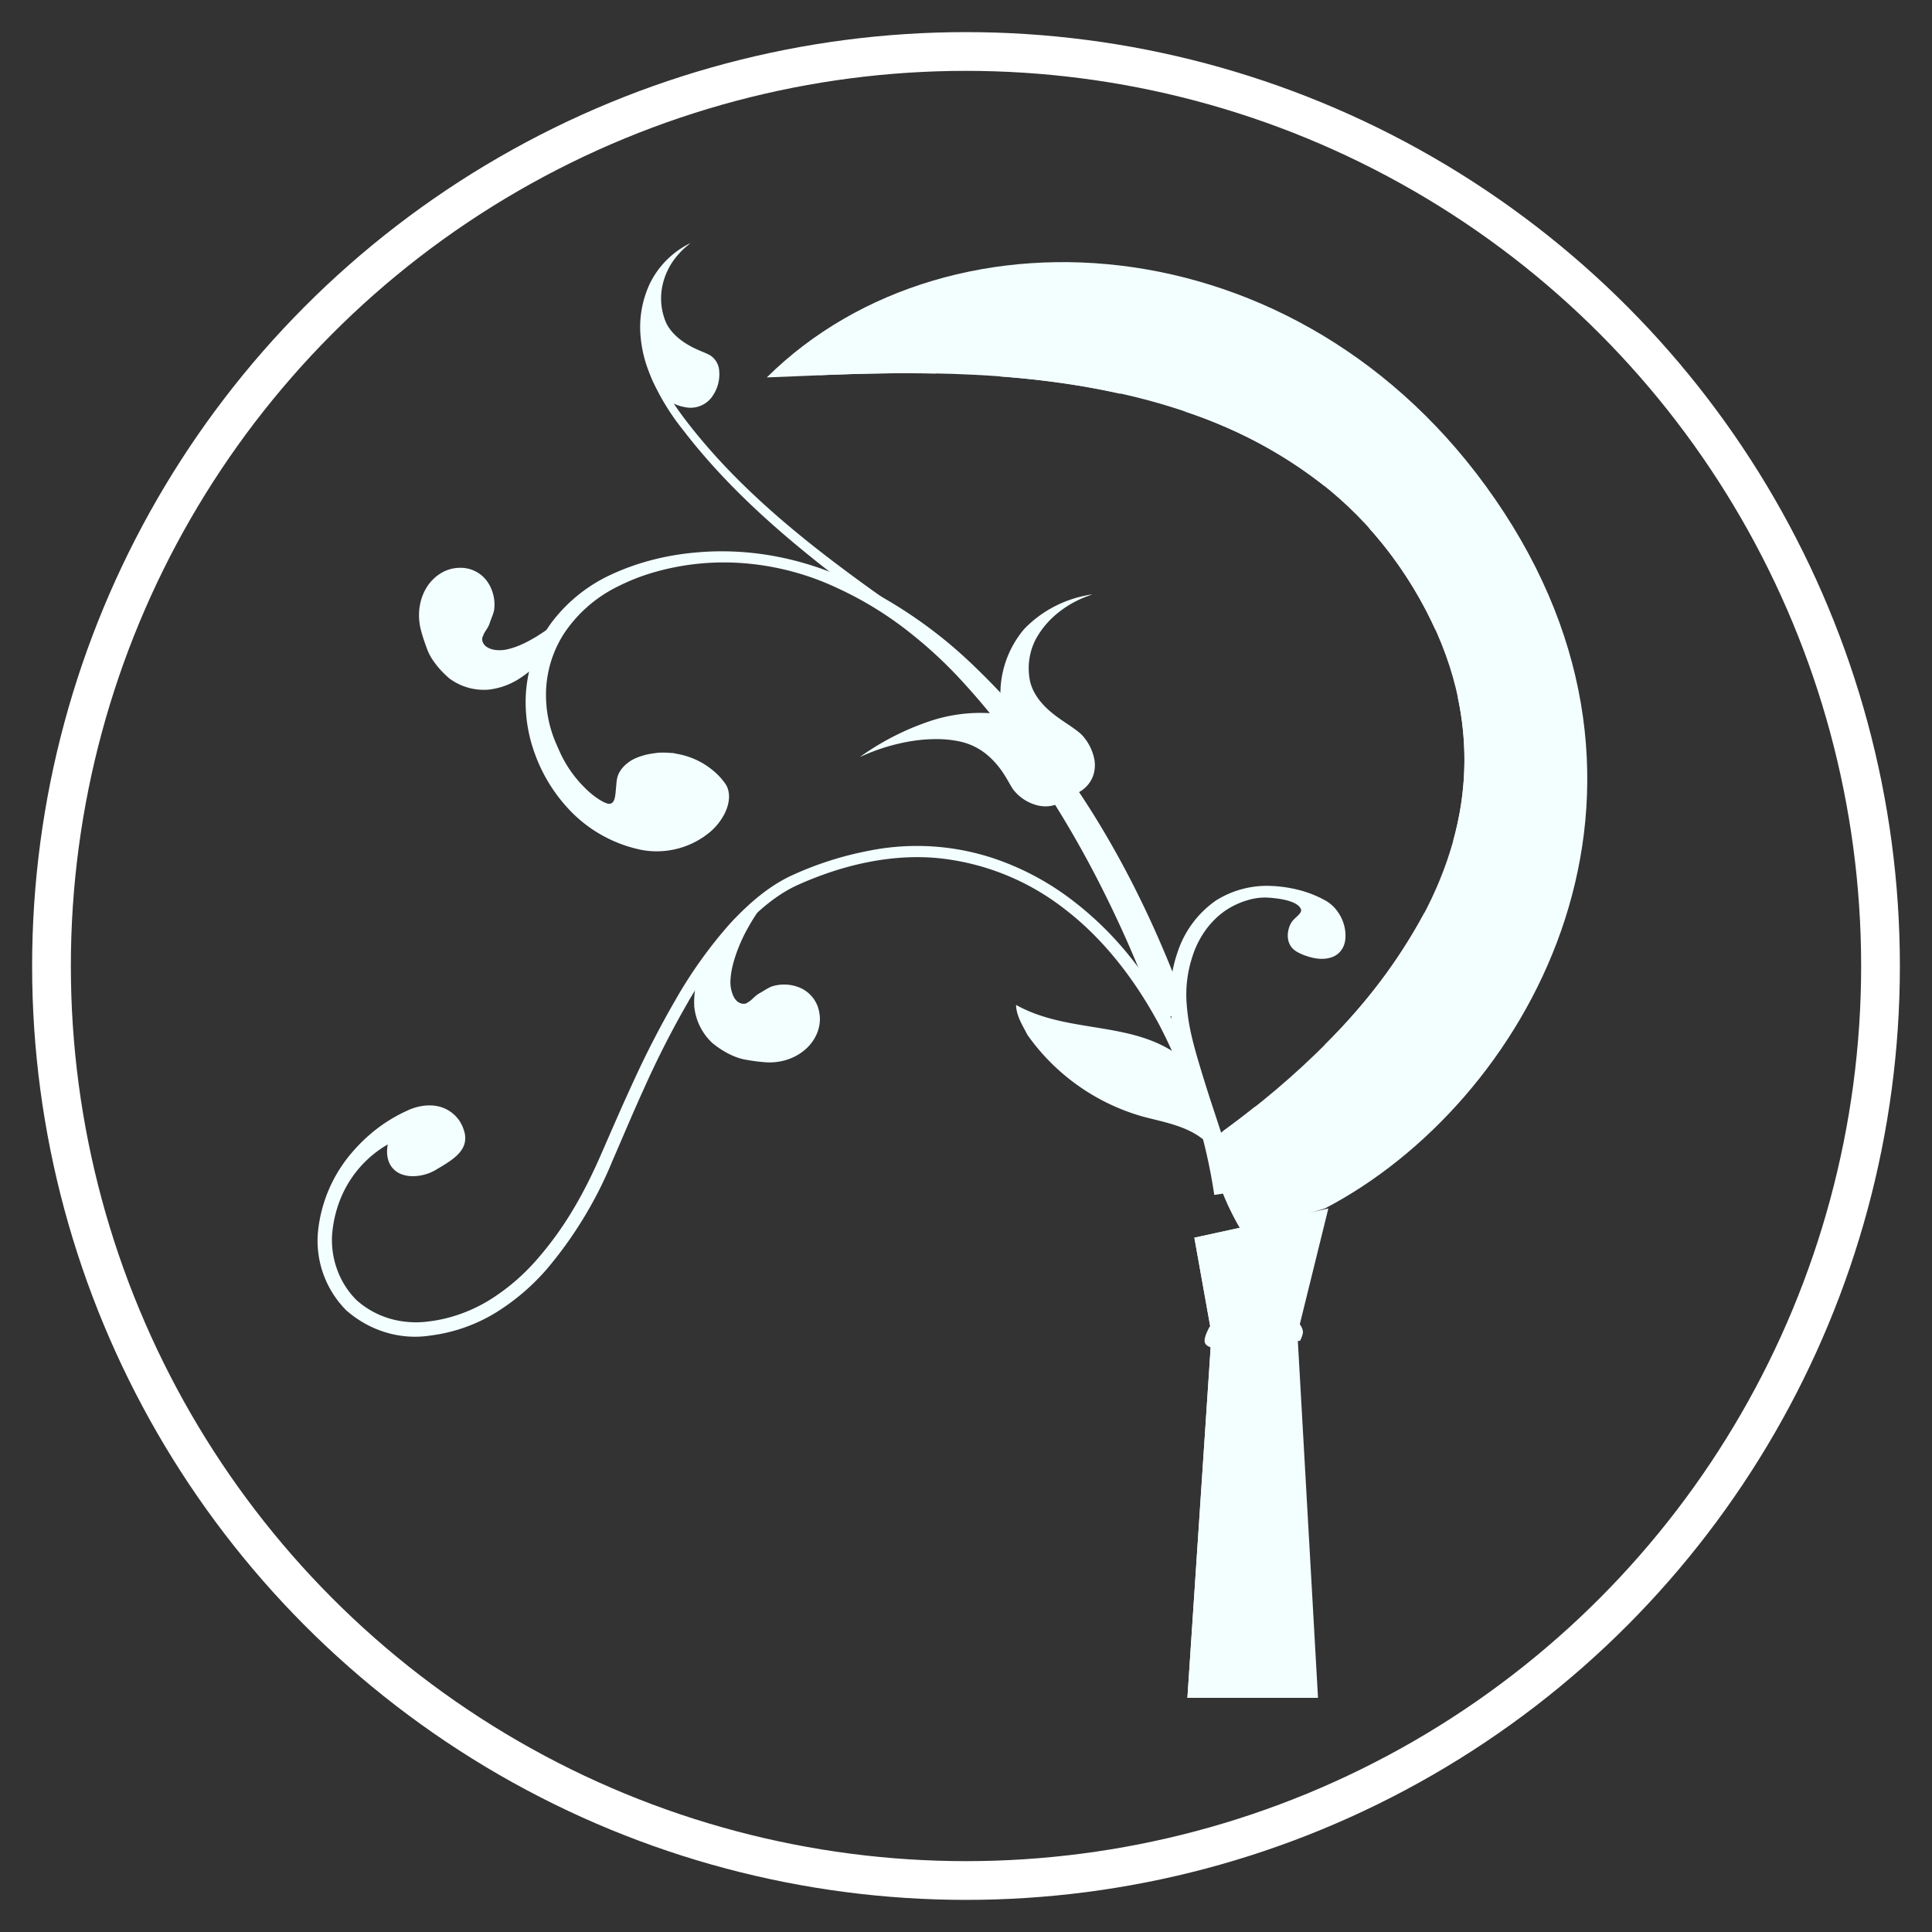 <svg xmlns="http://www.w3.org/2000/svg" width="200" height="200" viewBox="0 0 200 200">
<rect x="0" y="0" width="200" height="200" fill="#333333" stroke="none"/>
<a target="_blank" cursor="pointer" pointer-events="all">
  <defs/>
  <defs/>
  <ellipse cx="83.36" cy="87.7" fill="none" rx="113.71" ry="107.4"/>
  <ellipse cx="90.86" cy="96.99" fill="none" rx="158.3" ry="133.77"/>
  <circle cx="100" cy="100" r="94.67" fill="none" stroke="#fff" stroke-width="4.01"/>
  <g fill="#f3ffff" stroke-width="0">
    <g fill-rule="evenodd">
      <path d="M128.62 127.59s-5.24-8.34-1.78-10.66c13.15-9.6 34.91-30.62 19.4-56.2-15.51-25.56-51.22-22.2-66.86-21.66 19.02-18.84 56.64-16.24 76.33 14 19.68 30.23 2.23 61.18-18.56 72.03z"/>
      <path d="M136.44 175.76l-2.13-37.68 3.2-12.98-13.87 3.02 1.78 9.96-2.5 37.68z"/>
      <path d="M128.19 127.14l-4.55.99 1.78 9.95-2.5 37.68h5.57l1.92-38.09zM93.32 34.39c-2.41.02-5.59 2.5-8.57 4.45 3.6-.14 7.63-.26 12.09-.17-.62-3.18-1.9-4.3-3.52-4.28zm16.9 1.87c-2.23.1-4.54 1.61-6.74 2.71 4.1.3 8.33.86 12.52 1.8-1.21-2.1-2.38-4.51-4.85-4.46-.31-.05-.6-.06-.92-.05zm17.53 5.31c-1.75.05-3.48.4-5.09 1.03a47.02 47.02 0 0114.44 7.71c.38-2.03.89-4.25-.7-5.72a12.16 12.16 0 00-8.65-3.02zm15.27 12.96c-.43 0-.87.05-1.29.15a41.65 41.65 0 016.84 10.47c.24-.32.53-.65.9-.98 3.07-3.6-1.86-9.56-6.45-9.64zm7.87 17.59a30.8 30.8 0 01-.46 14.92c2.61-2.78 5.63-5.29 3.7-9.3-.02-2.2-1.63-3.97-3.24-5.62zm-3.43 22.35a57.23 57.23 0 01-10.34 13.7c1.7-.06 3.44-.02 4.96-.26 5.33-2.17 5.7-8.49 5.38-13.44zm-17.5 20.06a97.03 97.03 0 01-3.13 2.4c-.21.14-.4.31-.54.5 1.79.14 3.26-.6 3.67-2.9z"/>
      <path d="M125.23 137.32s-.64 1.1-.52 1.61c.12.52.87.6.87.6l9-.73s.32-.6.3-.94c0-.34-.34-.8-.34-.8z"/>
    </g>
    <g fill-rule="evenodd">
      <path d="M45 121.17a4.7 4.7 0 01-1.62.54c-.55.08-1.1.07-1.62-.09a2.27 2.27 0 01-1.3-.94c-.32-.5-.5-1.23-.32-2.21a11.48 11.48 0 00-5.06 6.07c-.35.97-.6 2.06-.7 3.26-.07 1.1.06 2.29.46 3.45a8.56 8.56 0 002.05 3.32c1 .9 2.18 1.55 3.45 1.93 1.28.37 2.66.48 4 .3 2.15-.25 4.3-.99 6.27-2.18a21.7 21.7 0 004.94-4.2 34.8 34.8 0 003.67-5.03c1.09-1.8 2.05-3.72 2.92-5.7 1.1-2.51 2.2-5.08 3.38-7.62a98.54 98.54 0 014.48-8.69 46.7 46.7 0 015.6-7.8c1.95-2.1 4.11-3.96 6.55-5.04a34.6 34.6 0 017.74-2.46 25.19 25.19 0 0114.91 1.51c2.24.94 4.32 2.16 6.2 3.6a34.4 34.4 0 015.9 5.75 45.4 45.4 0 014.42 6.58 56.28 56.28 0 014.08 9.33 74.06 74.06 0 012.3 8.55l-2 .3a56 56 0 00-5.64-17.51c-2.5-4.68-5.75-8.94-9.8-12.05a25.47 25.47 0 00-12.63-5.25c-4.97-.6-10.21.55-15 2.7-2.23.99-4.26 2.75-6.14 4.79a45.27 45.27 0 00-5.42 7.63 96.79 96.79 0 00-4.37 8.6c-1.13 2.47-2.2 5.03-3.33 7.63a41.9 41.9 0 01-6.75 11.12 23 23 0 01-5.26 4.5 17.03 17.03 0 01-6.85 2.4c-2.87.44-6.06-.34-8.66-2.61a10.22 10.22 0 01-2.95-7.94 14.82 14.82 0 013.7-8.59 17.5 17.5 0 012.2-2.1 16.01 16.01 0 013.34-2.04 5.6 5.6 0 012-.54c.63-.04 1.22.04 1.73.24a3.58 3.58 0 012.14 2.29c.19.54.19 1.02.07 1.44-.12.42-.37.78-.68 1.1-.64.65-1.56 1.16-2.4 1.66z"/>
      <path d="M69.54 77.95c-.3-.02-.58-.04-.85-.04s-.52 0-.77.04c-.43.06-.88.12-1.3.25-.44.12-.86.29-1.24.5-.37.23-.7.5-.96.81-.26.32-.44.66-.52 1-.05.2-.08.45-.1.73l-.08.86c-.06.56-.17 1.06-.61 1.11-.18.02-.53-.11-.98-.38a8.57 8.57 0 01-1.51-1.2 12.41 12.41 0 01-2.74-3.95l-.27-.61a12.63 12.63 0 01-1.08-5.6 11.7 11.7 0 011.88-5.92 14.18 14.18 0 015.37-4.75c1.27-.65 2.63-1.2 4.07-1.6a26.1 26.1 0 019.66-.85 27.76 27.76 0 019.22 2.55 36.55 36.55 0 017.72 4.8 45.46 45.46 0 015.26 4.94 75.48 75.48 0 014.27 5.1 93.38 93.38 0 014.64 6.62c1.66 2.6 3.47 5.66 5.39 9.46.96 1.9 1.95 3.98 2.95 6.27 1 2.3 2.01 4.8 3.02 7.55l2.91-1.08c-4.67-12.86-11.53-25.45-21.8-35.36a47.43 47.43 0 00-13.86-9.46c-4.58-2-9.74-3.02-15.04-2.56-2.89.24-5.98.92-9.03 2.35a16.18 16.18 0 00-6.14 5.02 13.94 13.94 0 00-2.6 8.55 15.51 15.51 0 00.9 4.79 16.65 16.65 0 003.28 5.57 14.16 14.16 0 007.85 4.53 8.62 8.62 0 007.04-1.85 6.31 6.31 0 001.5-1.87c.32-.63.47-1.24.48-1.77 0-.53-.13-1-.38-1.36a6.91 6.91 0 00-1.08-1.21 7.95 7.95 0 00-3.71-1.85l-.65-.13h-.11z"/>
      <path d="M93.51 64.83C85.21 58.9 76.9 52.6 70.67 44.46a24.25 24.25 0 01-3.1-5.02c-.17-.4-.33-.83-.44-1.26l-.07-.32-.02-.09c.04 0 .08-.02.11-.03l.04-.01a224.61 224.61 0 00.6-.05v.04l.06.26c.1.38.26.76.43 1.15.76 1.71 1.86 3.3 3.05 4.82 6.2 7.95 14.5 14.08 22.86 19.9z"/>
      <path d="M71.46 25.17l-.4.21a9.1 9.1 0 00-3.77 3.94 10.61 10.61 0 00-.98 5.47 12.98 12.98 0 001.63 5.3 4.25 4.25 0 002.98 2.06 2.74 2.74 0 002.9-1.24 3.92 3.92 0 00.63-2.52 2.05 2.05 0 00-.81-1.52c-.09-.07-.2-.13-.32-.19-.44-.22-1.1-.44-1.78-.81-.35-.19-.7-.4-1.04-.66a5.94 5.94 0 01-.92-.85c-.29-.34-.53-.71-.68-1.08a6.4 6.4 0 01-.38-3.43 7.05 7.05 0 011.77-3.59c.34-.38.65-.65.86-.82.21-.18.33-.27.31-.27zM113.05 61.53s-.2.02-.57.1a12.36 12.36 0 00-3.85 1.44c-.84.49-1.74 1.15-2.6 2.04a10.4 10.4 0 00-2.47 6.62 15.78 15.78 0 001.56 6.85l.23.48a6.15 6.15 0 003.22 3c.67.26 1.35.37 1.99.3a3.08 3.08 0 001.7-.75c.48-.42.77-.9.93-1.4.16-.5.18-1 .12-1.48a5.18 5.18 0 00-1.26-2.59c-.2-.22-.48-.44-.8-.67-.62-.46-1.43-.94-2.21-1.56a9.1 9.1 0 01-1.11-1.03 6.4 6.4 0 01-.88-1.24c-.21-.4-.36-.81-.44-1.22a6.54 6.54 0 01.64-4.3 9.04 9.04 0 011.94-2.4 10.7 10.7 0 013.38-2c.32-.13.5-.18.48-.2z"/>
      <path d="M89.04 78.34l.51-.35a27.23 27.23 0 016.4-3.23 16.49 16.49 0 016.7-.92 14.06 14.06 0 016.17 2.03 6.43 6.43 0 011.6 1.68c.42.64.7 1.33.82 2 .12.68.08 1.32-.1 1.88a3.03 3.03 0 01-2.52 2.02c-.5.06-1 0-1.44-.14a4.58 4.58 0 01-2.3-1.59c-.28-.4-.57-1-1-1.65a8.73 8.73 0 00-1.74-1.97 6.56 6.56 0 00-2.6-1.3c-1.03-.24-2.09-.32-3.08-.28-1.1.03-2.14.18-3.06.38a20.28 20.28 0 00-3.85 1.23c-.34.15-.51.23-.5.2zM80.35 91.94l-.53.4a39.56 39.56 0 00-3.35 2.9c-.71.71-1.45 1.52-2.17 2.43-.64.8-1.28 1.8-1.8 2.97-.44.87-.7 2.1-.63 3.56a5.98 5.98 0 001.88 3.78c.74.6 1.42 1 2.02 1.27.6.27 1.12.41 1.55.47.84.15 1.47.21 1.86.24.8.07 1.66-.04 2.41-.3a5.3 5.3 0 001.95-1.18c.52-.5.9-1.1 1.12-1.73.22-.64.28-1.31.14-2a3.37 3.37 0 00-2.14-2.56 4.2 4.2 0 00-2.74-.08c-.4.14-.84.46-1.4.77-.19.12-.37.28-.55.45-.18.17-.36.33-.54.42-.26.25-.74.2-1.09-.07-.24-.2-.42-.5-.53-.84a3.49 3.49 0 01-.19-1.42c.05-.86.26-1.7.52-2.47.37-1.12.85-2.14 1.35-3.01a21.53 21.53 0 012.49-3.54c.25-.3.39-.46.37-.46zM135.36 99a5.31 5.31 0 01-1.03-.43c-.4-.22-.65-.48-.8-.78-.16-.3-.22-.62-.22-.94 0-.33.07-.65.17-.93s.25-.5.38-.66c.13-.14.36-.34.55-.53.19-.2.33-.4.27-.59-.13-.37-.58-.66-1.18-.85-.6-.2-1.32-.29-1.96-.35h-.03a5.99 5.99 0 00-2 .15 8.3 8.3 0 00-2.84 1.3 8.7 8.7 0 00-1.76 1.75 9.66 9.66 0 00-1.49 2.94 12.53 12.53 0 00-.57 4.93c.06.79.17 1.61.34 2.47.17.86.4 1.75.66 2.67a155 155 0 001.84 5.9c.36 1.09.73 2.22 1.1 3.4.39 1.2.77 2.45 1.13 3.76l-1.77.48c-1.15-4.21-2.76-8.5-4.02-13.07a26.11 26.11 0 01-.98-5.53c-.1-1.82.12-3.71.76-5.54a10.47 10.47 0 013.98-5.34 9.9 9.9 0 015.66-1.5 13.9 13.9 0 012.83.4 11.48 11.48 0 012.73 1.06c.43.22.8.53 1.11.88.31.36.55.76.73 1.17.34.81.4 1.65.28 2.26-.1.5-.33.87-.6 1.14-.27.27-.6.44-.95.53-.35.1-.73.12-1.12.1a5.3 5.3 0 01-1.2-.25z"/>
      <path d="M125.14 118.5c-1.78-1.88-4.46-2.28-6.86-2.92a21.92 21.92 0 01-11.92-8.45c-.5-.98-1.15-1.96-1.18-3.1 5.11 2.85 11.2 1.74 16.05 4.7 2.58 1.59 3.85 4.74 4.32 7.7.07.41.36.8.74 1M61.08 60.8l-.3.6a39.73 39.73 0 01-2.24 3.83c-.56.82-1.22 1.7-1.98 2.57-.67.78-1.53 1.6-2.6 2.32a7.37 7.37 0 01-3.38 1.27 5.98 5.98 0 01-4.06-1.16 9.35 9.35 0 01-1.62-1.76 5.55 5.55 0 01-.74-1.43c-.3-.8-.48-1.41-.58-1.79a6.03 6.03 0 01-.14-2.43c.12-.8.4-1.52.8-2.13.4-.6.92-1.08 1.5-1.41a3.82 3.82 0 011.93-.5 3.37 3.37 0 012.91 1.63 4.2 4.2 0 01.58 2.68c-.06.42-.3.9-.5 1.51-.08.21-.2.42-.34.63-.13.2-.26.4-.31.6-.2.3-.07.77.27 1.06.24.2.57.32.91.38a3.5 3.5 0 001.44-.08c.83-.2 1.63-.57 2.33-.96a17.01 17.01 0 002.72-1.88 21.5 21.5 0 003.02-3.1c.25-.3.38-.46.38-.44z"/>
    </g>
  </g>
  </a>
</svg>

